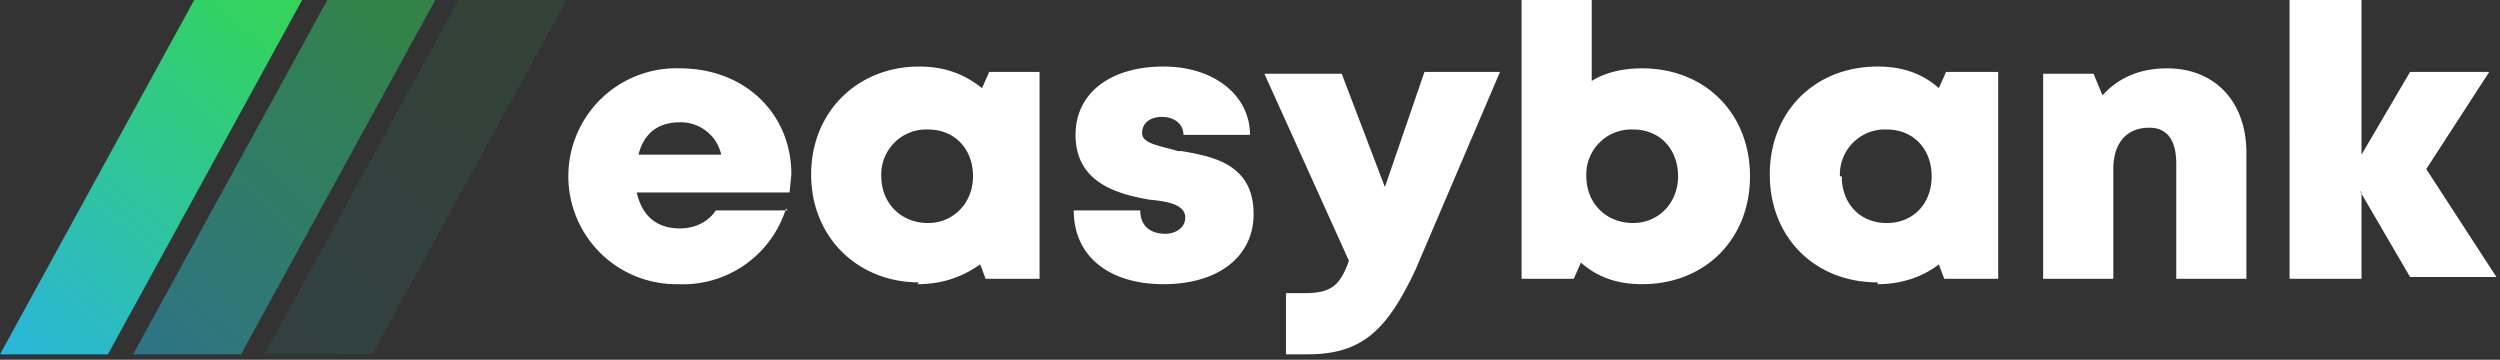 <svg width="139" height="20" fill="none" xmlns="http://www.w3.org/2000/svg"><rect width="100%" height="100%" fill="#333333" stroke="none"/><path fill-rule="evenodd" clip-rule="evenodd" d="M91.3 15.8c3.5 0 6-2.5 6-6s-2.5-6-6-6c-1 0-2 .2-2.8.7V0h-3.9v15.5h2.9l.4-.9c.9.8 2 1.2 3.4 1.2zm-26.6 0c3 0 5-1.5 5-3.9 0-2.8-2.3-3.2-4-3.5h-.2c-1-.3-2-.4-2-1s.5-.9 1.1-.9c.7 0 1.2.4 1.2 1h3.7c0-2.2-2-3.8-4.8-3.8-3 0-4.9 1.5-4.9 3.8 0 2.7 2.4 3.3 4.1 3.6 1.1.1 2 .3 2 1 0 .6-.6.9-1.1.9-.8 0-1.4-.4-1.4-1.3h-3.7c0 2.5 1.9 4.1 5 4.1zm-21-4.2a6 6 0 01-6 4.2 6 6 0 01-6.1-6 6 6 0 016.2-6c3.6 0 6.2 2.5 6.2 5.9l-.1 1h-8.5c.3 1.3 1.1 2 2.4 2 .9 0 1.6-.4 2-1h4zm-8.2-3h4.6a2.3 2.3 0 00-2.3-1.8c-1.2 0-2 .6-2.3 1.8zM51 15.8c1.4 0 2.5-.4 3.5-1.1l.3.8h3V4H55l-.4.9c-1-.8-2.1-1.2-3.5-1.2-3.4 0-6 2.5-6 6s2.6 6 6 6zm-2-6c0 1.5 1.1 2.6 2.6 2.6 1.4 0 2.5-1.1 2.5-2.6s-1-2.6-2.5-2.6A2.5 2.5 0 0049 9.8zM78.7 15c-1.6 3.4-3 4.7-6 4.7h-1.2v-3.4h1c1.5 0 2-.4 2.5-1.8L70.3 4.1h4.3l2.4 6.3L79.2 4h4.2L78.7 15zm9.5-5.2c0 1.5 1.1 2.6 2.6 2.6 1.4 0 2.5-1.1 2.5-2.6s-1-2.6-2.5-2.6a2.5 2.5 0 00-2.6 2.6zm16.2 6c1.3 0 2.5-.4 3.4-1.1l.3.8h3V4h-2.9l-.4.9c-.9-.8-2-1.2-3.4-1.2-3.5 0-6 2.5-6 6s2.5 6 6 6zm-2-6c0 1.5 1 2.6 2.5 2.6s2.5-1.1 2.5-2.6-1-2.6-2.5-2.6a2.5 2.5 0 00-2.6 2.6zm15.1 5.7V9.4c0-1.4.7-2.3 2-2.3 1 0 1.5.7 1.5 2v6.4h3.9v-7c0-2.9-1.8-4.7-4.4-4.7-1.5 0-2.7.5-3.6 1.5l-.5-1.2h-2.8v11.4h4zm13.8-4.8v4.8h-4V0h4v8.6L134 4h4.4l-3.5 5.4 3.9 6H134l-2.8-4.8z" fill="#fff"/><path fill-rule="evenodd" clip-rule="evenodd" d="M10.8 0L0 19.7h6L16.8 0h-6z" fill="url(#paint0_linear)"/><path opacity=".5" fill-rule="evenodd" clip-rule="evenodd" d="M18.2 0L7.4 19.7h6L24.2 0h-6z" fill="url(#paint1_linear)"/><path opacity=".1" fill-rule="evenodd" clip-rule="evenodd" d="M25.5 0L14.7 19.7h6L31.5 0h-6z" fill="url(#paint2_linear)"/><defs><linearGradient id="paint0_linear" x1="5.1" y1="-7.4" x2="-10.2" y2="9.9" gradientUnits="userSpaceOnUse"><stop stop-color="#33D35E"/><stop offset="1" stop-color="#2AB6D9"/></linearGradient><linearGradient id="paint1_linear" x1="12.5" y1="-7.4" x2="-2.8" y2="9.9" gradientUnits="userSpaceOnUse"><stop stop-color="#33D35E"/><stop offset="1" stop-color="#2AB6D9"/></linearGradient><linearGradient id="paint2_linear" x1="19.9" y1="-7.4" x2="4.5" y2="9.9" gradientUnits="userSpaceOnUse"><stop stop-color="#33D35E"/><stop offset="1" stop-color="#2AB6D9"/></linearGradient></defs></svg>